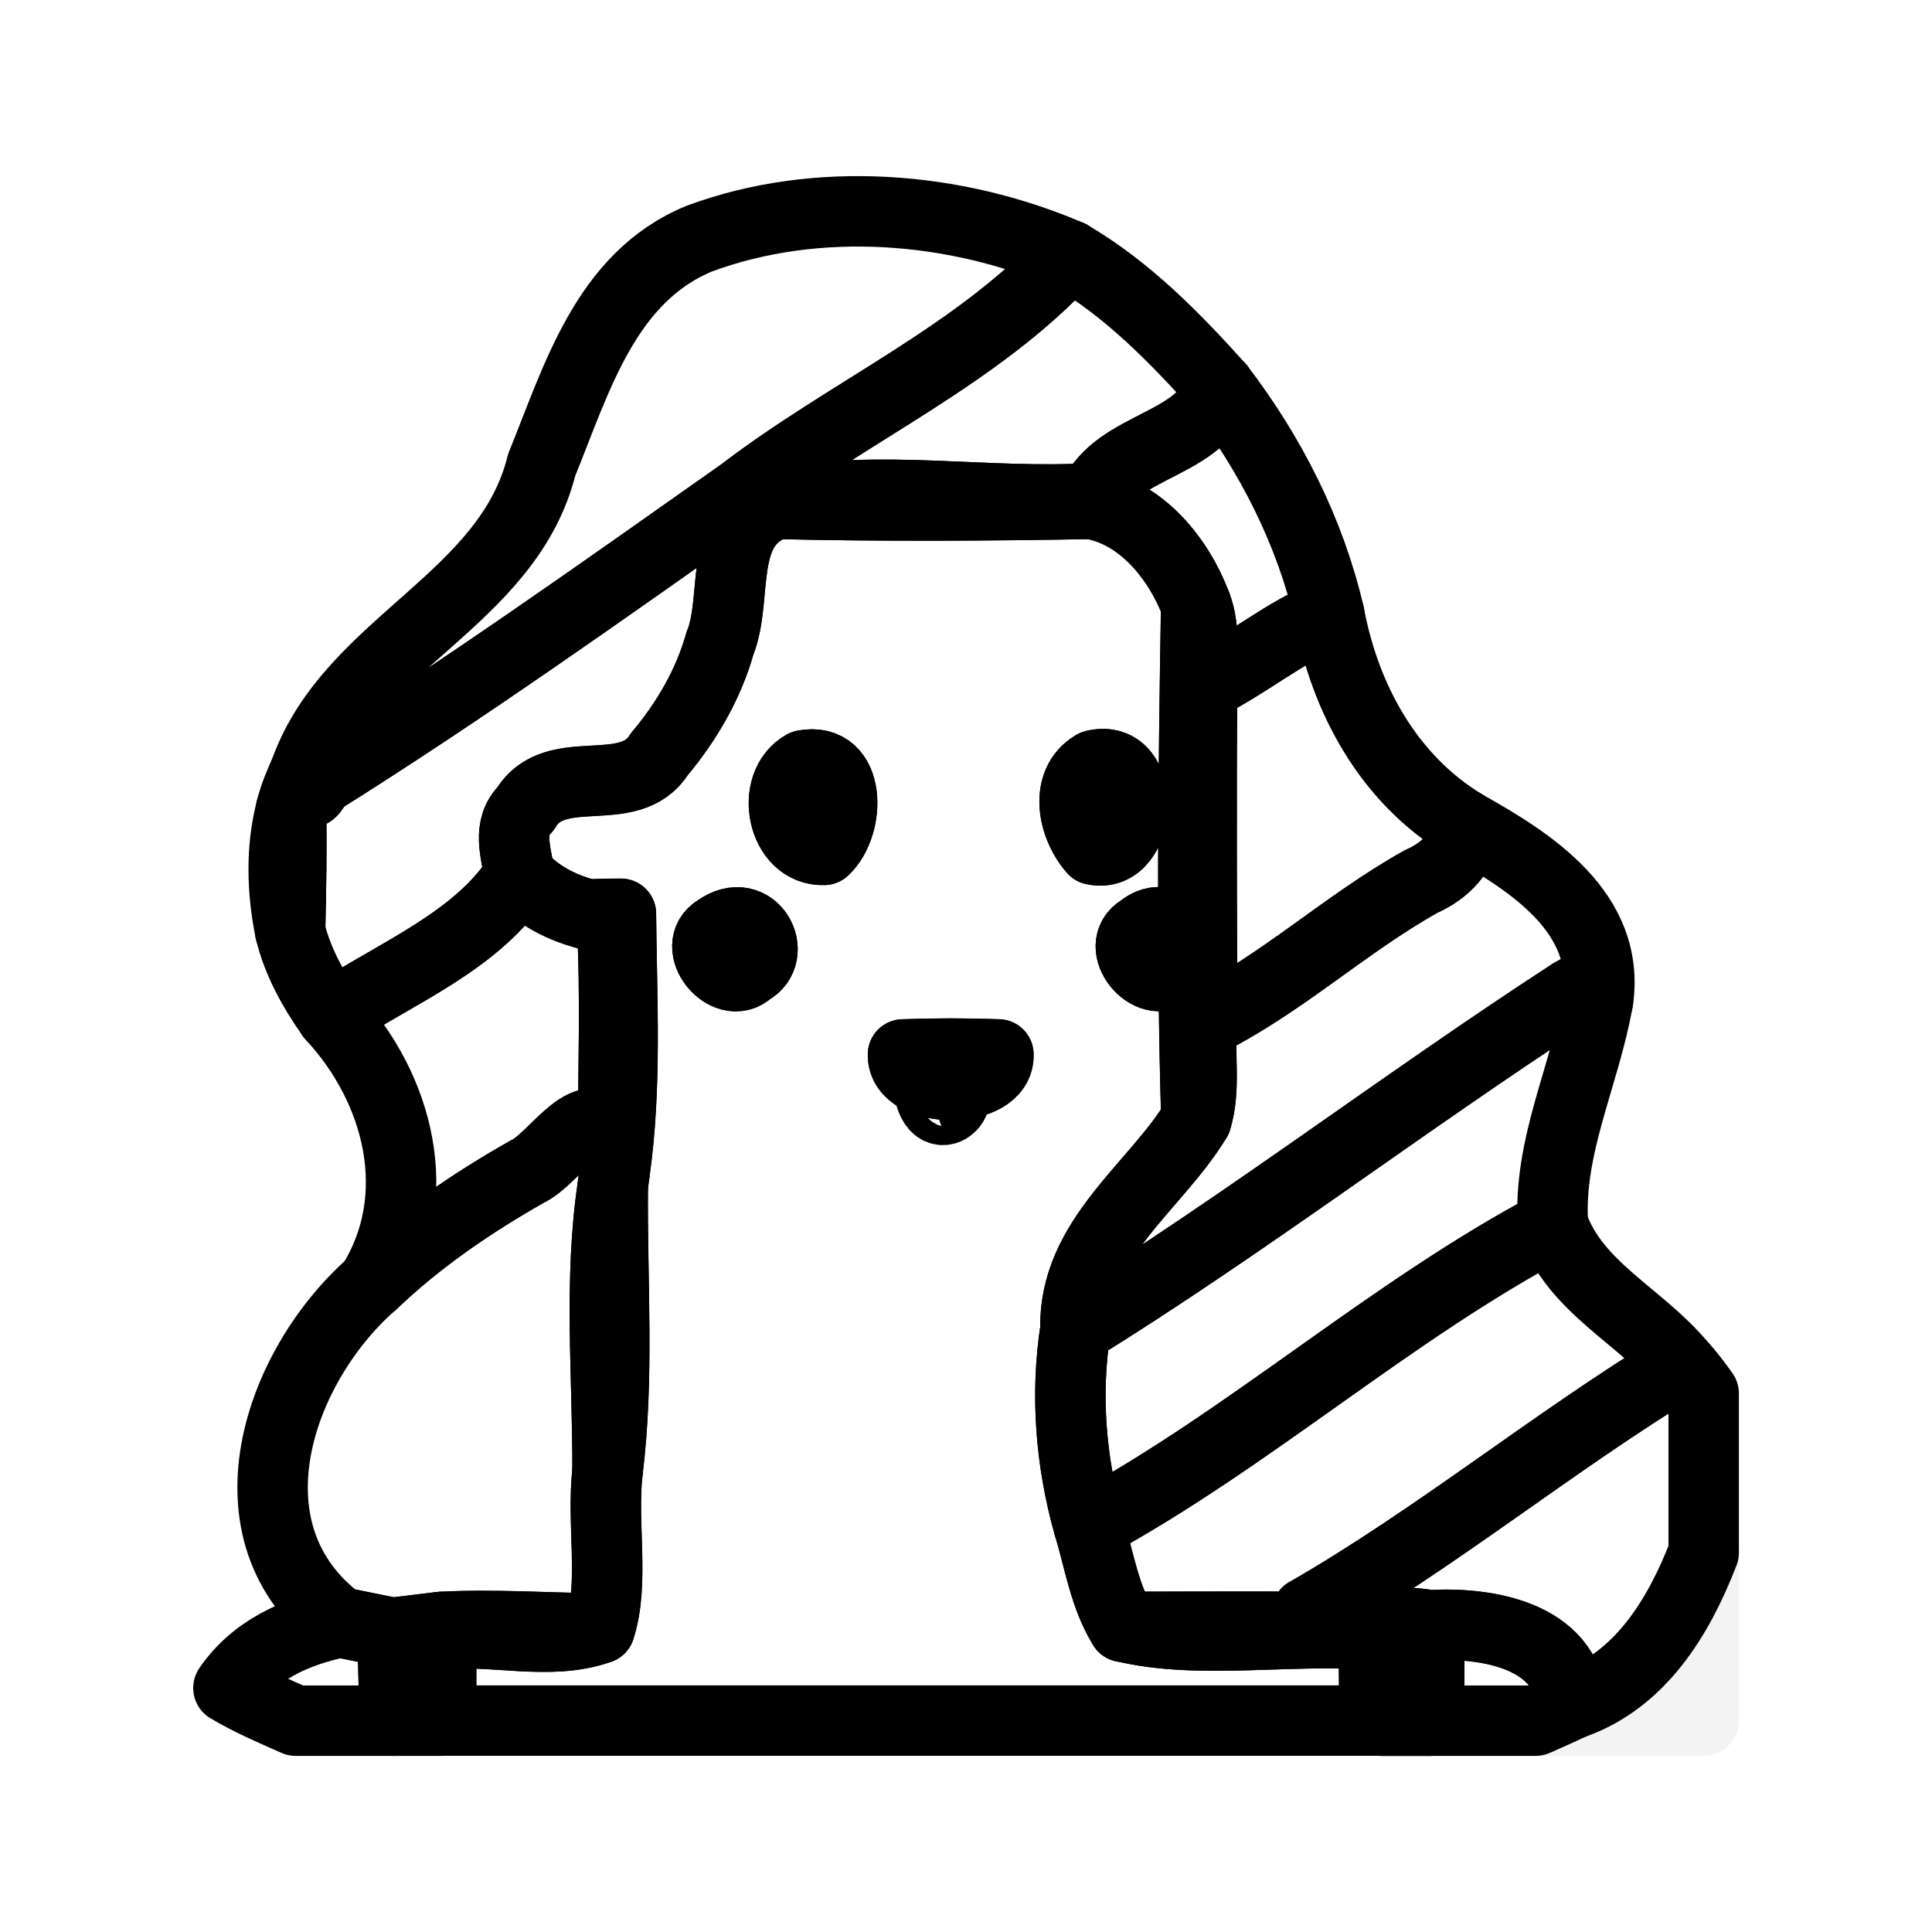 <?xml version="1.0" encoding="UTF-8"?>
<svg id="_图层_1" data-name="图层 1" xmlns="http://www.w3.org/2000/svg" viewBox="0 0 192 192">
  <defs>
    <style>
      .cls-1, .cls-2 {
        fill: none;
        stroke: #000;
        stroke-linecap: round;
        stroke-linejoin: round;
        stroke-width: 7px;
      }

      .cls-2 {
        isolation: isolate;
        opacity: .05;
      }
    </style>
  </defs>
  <g id="_ce72e2ff" data-name="#ce72e2ff">
    <path class="cls-1" d="M69.53,23.7c11.68-4.31,25.38-3.24,36.76,1.67-9.06,9.91-21.93,15.47-32.56,23.61-13.88,9.79-27.82,19.72-42.15,28.69-1.14,2.31-1.18.55-1.21-1.15,4.59-12.58,20.14-16.9,23.46-30.32,3.48-8.52,6.33-18.66,15.7-22.5Z"/>
  </g>
  <g id="_da71ddff" data-name="#da71ddff">
    <path class="cls-1" d="M106.29,25.37c5.77,3.37,10.48,8.2,14.91,13.13-1.64,5.8-10.2,5.66-12.53,11-10.4.68-21.3-1.47-31.47.57-6,2-3.79,9.18-5.64,13.85-1.14,4.07-3.32,7.81-6.03,11.03-2.98,4.79-10.37.48-13.32,5.46-1.82,1.78-.94,4.3-.57,6.54-4.14,6.55-12.3,9.74-18.7,13.98-1.81-2.56-3.38-5.38-4.11-8.44.08-4.02.17-8.03.09-12.05.33-1.36.89-2.65,1.46-3.92.02,1.7.07,3.46,1.21,1.15,14.33-8.98,28.27-18.91,42.15-28.69,10.63-8.14,23.5-13.71,32.56-23.61Z"/>
  </g>
  <g id="_e971d7ff" data-name="#e971d7ff">
    <path class="cls-1" d="M121.2,38.5c5.1,6.68,8.99,14.33,10.9,22.55-4.44,1.74-8.14,5-12.63,7.17-.16-2.68.42-5.53-.6-8.11-1.71-4.56-5.42-9.19-10.46-10.03l.26-.58c2.33-5.35,10.89-5.21,12.53-11Z"/>
  </g>
  <g id="_edaceaff" data-name="#edaceaff">
    <path class="cls-1" d="M77.2,50.07c10.17-2.03,21.07.11,31.47-.57l-.26.58c-10.4.18-20.81.24-31.21,0Z"/>
  </g>
  <g id="_ffe4f7ff" data-name="#ffe4f7ff">
    <path class="cls-1" d="M71.56,63.92c1.85-4.67-.36-11.85,5.64-13.85,10.4.25,20.81.19,31.21,0,5.03.84,8.74,5.47,10.46,10.03-.27,17.04-.48,34.1.02,51.14-4.05,6.72-12.24,11.88-12.01,20.84-1.01,6.52-.47,13.21,1.32,19.55,1.02,3.36,1.54,6.99,3.42,10.03,7.65,1.84,16.71.12,24.89.82.02,2.13.06,6.38.09,8.51H43.84c0-2.87,0-5.7,0-8.56,5.17-.57,10.79,1.17,15.76-.6,1.47-4.52.18-10.44.77-15.6,1.17-9.41.43-18.91.52-28.36.04-.33.13-.98.17-1.31,1.22-8.51.72-17.18.64-25.75-1.1,0-2.19.02-3.28.07-2.6-.68-5.03-1.88-6.79-3.94-.37-2.24-1.25-4.75.57-6.54,2.95-4.99,10.34-.67,13.32-5.46,2.71-3.22,4.89-6.96,6.03-11.03M79.9,76.05c-3.47,1.91-2.17,8.56,1.99,8.41,2.65-2.46,2.69-9.3-1.99-8.41M108.73,76.05c-3.02,1.76-2.09,6.11-.06,8.39,4.93,1.08,5.44-9.73.06-8.39M71.31,92.37c-2.82,1.66.9,6.22,3.16,4.08,2.97-1.57.44-6.62-3.16-4.08M113.39,92.37c-2.81,1.66.92,6.21,3.16,4.07,2.86-1.38-.04-6.69-3.16-4.07M89.74,104.79c-.1,4.04,9.65,4.04,9.48,0-3.16-.12-6.32-.12-9.48,0M92.42,108.82c1.18,4.1,4.92-1.81,0,0Z"/>
  </g>
  <g id="_fcbae7ff" data-name="#fcbae7ff">
    <path class="cls-1" d="M118.87,60.11c1.02,2.57.44,5.42.6,8.11-.1,11.17-.04,22.34,0,33.5-.33,3.14.36,6.46-.57,9.53-.5-17.04-.3-34.1-.02-51.14Z"/>
  </g>
  <g id="_f86fcdff" data-name="#f86fcdff">
    <path class="cls-1" d="M119.47,68.21c4.49-2.17,8.18-5.43,12.63-7.17,1.57,8.45,5.94,16.42,13.45,20.93.03,2.7-2,4.61-4.33,5.63-7.6,4.25-13.93,10.28-21.76,14.11-.03-11.17-.09-22.34,0-33.5Z"/>
  </g>
  <g id="_684f51ff" data-name="#684f51ff">
    <path class="cls-1" d="M79.9,76.05c4.68-.89,4.64,5.95,1.99,8.41-4.15.16-5.46-6.5-1.99-8.41Z"/>
  </g>
  <g id="_684f50ff" data-name="#684f50ff">
    <path class="cls-1" d="M108.73,76.05c5.38-1.34,4.86,9.46-.06,8.39-2.03-2.28-2.96-6.62.06-8.39Z"/>
  </g>
  <g id="_e9afecff" data-name="#e9afecff">
    <path class="cls-1" d="M28.83,92.49c-.8-3.97-.93-8.11.09-12.05.09,4.01,0,8.03-.09,12.05Z"/>
  </g>
  <g id="_fa75c2ff" data-name="#fa75c2ff">
    <path class="cls-1" d="M145.55,81.98c6.57,3.67,14.53,8.71,13.26,17.47.12-2.15-1.38-1.43-2.6-.74-16.65,10.81-32.47,22.94-49.32,33.38-.23-8.96,7.96-14.12,12.01-20.84.93-3.07.24-6.39.57-9.53,7.82-3.83,14.16-9.87,21.76-14.11,2.32-1.02,4.36-2.92,4.33-5.63Z"/>
  </g>
  <g id="_ea70d6ff" data-name="#ea70d6ff">
    <path class="cls-1" d="M51.64,86.95c1.76,2.06,4.19,3.26,6.79,3.94.8.3,1.6.62,2.39.96.4,7.21.1,14.43.12,21.65-2.17-5.02-5.76,1.66-8.53,2.93-5.56,3.16-10.82,6.74-15.45,11.18,5.47-8.71,2.68-19.48-4.02-26.67,6.4-4.24,14.56-7.43,18.7-13.98Z"/>
  </g>
  <g id="_f6ade6ff" data-name="#f6ade6ff">
    <path class="cls-1" d="M58.43,90.88c1.09-.05,2.18-.08,3.28-.07.08,8.57.58,17.24-.64,25.75-.03-1.02-.08-2.05-.13-3.07-.02-7.22.28-14.44-.12-21.65-.79-.34-1.59-.66-2.39-.96Z"/>
  </g>
  <g id="_ff9a9eff" data-name="#ff9a9eff">
    <path class="cls-1" d="M71.31,92.37c3.59-2.55,6.13,2.51,3.16,4.08-2.25,2.14-5.98-2.42-3.16-4.08Z"/>
  </g>
  <g id="_ff999dff" data-name="#ff999dff">
    <path class="cls-1" d="M113.39,92.37c3.13-2.63,6.02,2.69,3.16,4.07-2.24,2.14-5.98-2.41-3.16-4.07Z"/>
  </g>
  <g id="_fb79b9ff" data-name="#fb79b9ff">
    <path class="cls-1" d="M156.2,98.71c1.22-.69,2.73-1.41,2.6.74-1.31,7.45-4.97,14.53-4.47,22.27-16.21,8.58-30.07,21.21-46.13,29.93-1.79-6.34-2.34-13.03-1.32-19.55,16.85-10.44,32.66-22.57,49.32-33.38Z"/>
  </g>
  <g id="_fb6c92ff" data-name="#fb6c92ff">
    <path class="cls-1" d="M89.74,104.79c3.16-.11,6.31-.11,9.48,0,.17,4.04-9.58,4.03-9.48,0Z"/>
  </g>
  <g id="_f870ccff" data-name="#f870ccff">
    <path class="cls-1" d="M52.41,116.42c2.77-1.27,6.35-7.95,8.53-2.93.05,1.02.1,2.05.13,3.07-.04.33-.13.98-.17,1.31-1.41,9.38-.49,18.91-.52,28.36-.59,5.16.7,11.08-.77,15.6-5.26-.04-10.52-.43-15.78-.15-1.21.15-3.63.44-4.84.59-1.74-.34-3.47-.72-5.21-1.06-11.83-8.88-6.19-25.37,3.19-33.62,4.63-4.43,9.88-8.02,15.45-11.18Z"/>
  </g>
  <g id="_fba9e1ff" data-name="#fba9e1ff">
    <path class="cls-1" d="M60.38,146.23c.03-9.45-.89-18.98.52-28.36-.09,9.45.65,18.95-.52,28.36Z"/>
  </g>
  <g id="_fc7db0ff" data-name="#fc7db0ff">
    <path class="cls-1" d="M108.21,151.64c16.06-8.72,29.92-21.35,46.13-29.93,2.21,6.23,8.65,9.05,12.68,13.89-12.72,7.73-24.25,17.25-37.14,24.66.09.35.27,1.06.37,1.42-6.21-.04-12.41,0-18.61,0-1.88-3.04-2.4-6.67-3.42-10.03Z"/>
  </g>
  <g id="_fc82a6fe" data-name="#fc82a6fe">
    <path class="cls-1" d="M129.88,160.26c12.89-7.41,24.42-16.93,37.14-24.66.84.89,1.57,1.88,2.29,2.88v15.82c-2.48,6.41-6.3,12.73-13.1,15.06-.55-6.94-8.62-8.18-14.16-7.84-1.57-.33-3.16-.3-4.7.06-2.38.04-4.74.11-7.11.09-.09-.36-.27-1.07-.37-1.42Z"/>
  </g>
  <g id="_0d08090d" data-name="#0d08090d">
    <path class="cls-2" d="M156.21,169.36c6.8-2.33,10.62-8.66,13.1-15.06v16.7h-16.71c1.21-.54,2.42-1.06,3.61-1.64Z"/>
  </g>
  <g id="_fde2f5fe" data-name="#fde2f5fe">
    <path class="cls-1" d="M33.78,161.22c1.74.34,3.47.72,5.21,1.06.09,2.9.18,5.81.21,8.72h-9.81c-2.27-1-4.56-1.98-6.69-3.25,2.61-3.81,6.7-5.6,11.09-6.53Z"/>
  </g>
  <g id="_bc75eaff" data-name="#bc75eaff">
    <path class="cls-1" d="M137.35,161.59c1.54-.37,3.13-.39,4.7-.06,0,3.16-.02,6.31-.02,9.48h-4.67c0-3.14-.02-6.28-.02-9.41Z"/>
  </g>
  <g id="_bb74ebff" data-name="#bb74ebff">
    <path class="cls-1" d="M38.98,162.28c1.21-.15,3.63-.44,4.84-.59l.02.75c0,2.86,0,5.7,0,8.56h-4.64c-.03-2.91-.12-5.82-.21-8.72Z"/>
  </g>
  <g id="_fcaddcff" data-name="#fcaddcff">
    <path class="cls-1" d="M43.82,161.69c5.26-.28,10.52.11,15.78.15-4.97,1.77-10.59.03-15.76.6l-.02-.75Z"/>
  </g>
  <g id="_f6b2daff" data-name="#f6b2daff">
    <path class="cls-1" d="M111.63,161.67c6.2,0,12.4-.03,18.61,0,2.37.02,4.72-.05,7.11-.09,0,3.13,0,6.27.02,9.41h-.76c-.02-2.13-.06-6.38-.09-8.51-8.18-.7-17.24,1.02-24.89-.82Z"/>
  </g>
  <g id="_fddef3fe" data-name="#fddef3fe">
    <path class="cls-1" d="M142.05,161.52c5.54-.34,13.61.9,14.16,7.84-1.18.58-2.4,1.1-3.61,1.64h-10.57c0-3.16,0-6.32.02-9.48Z"/>
  </g>
</svg>